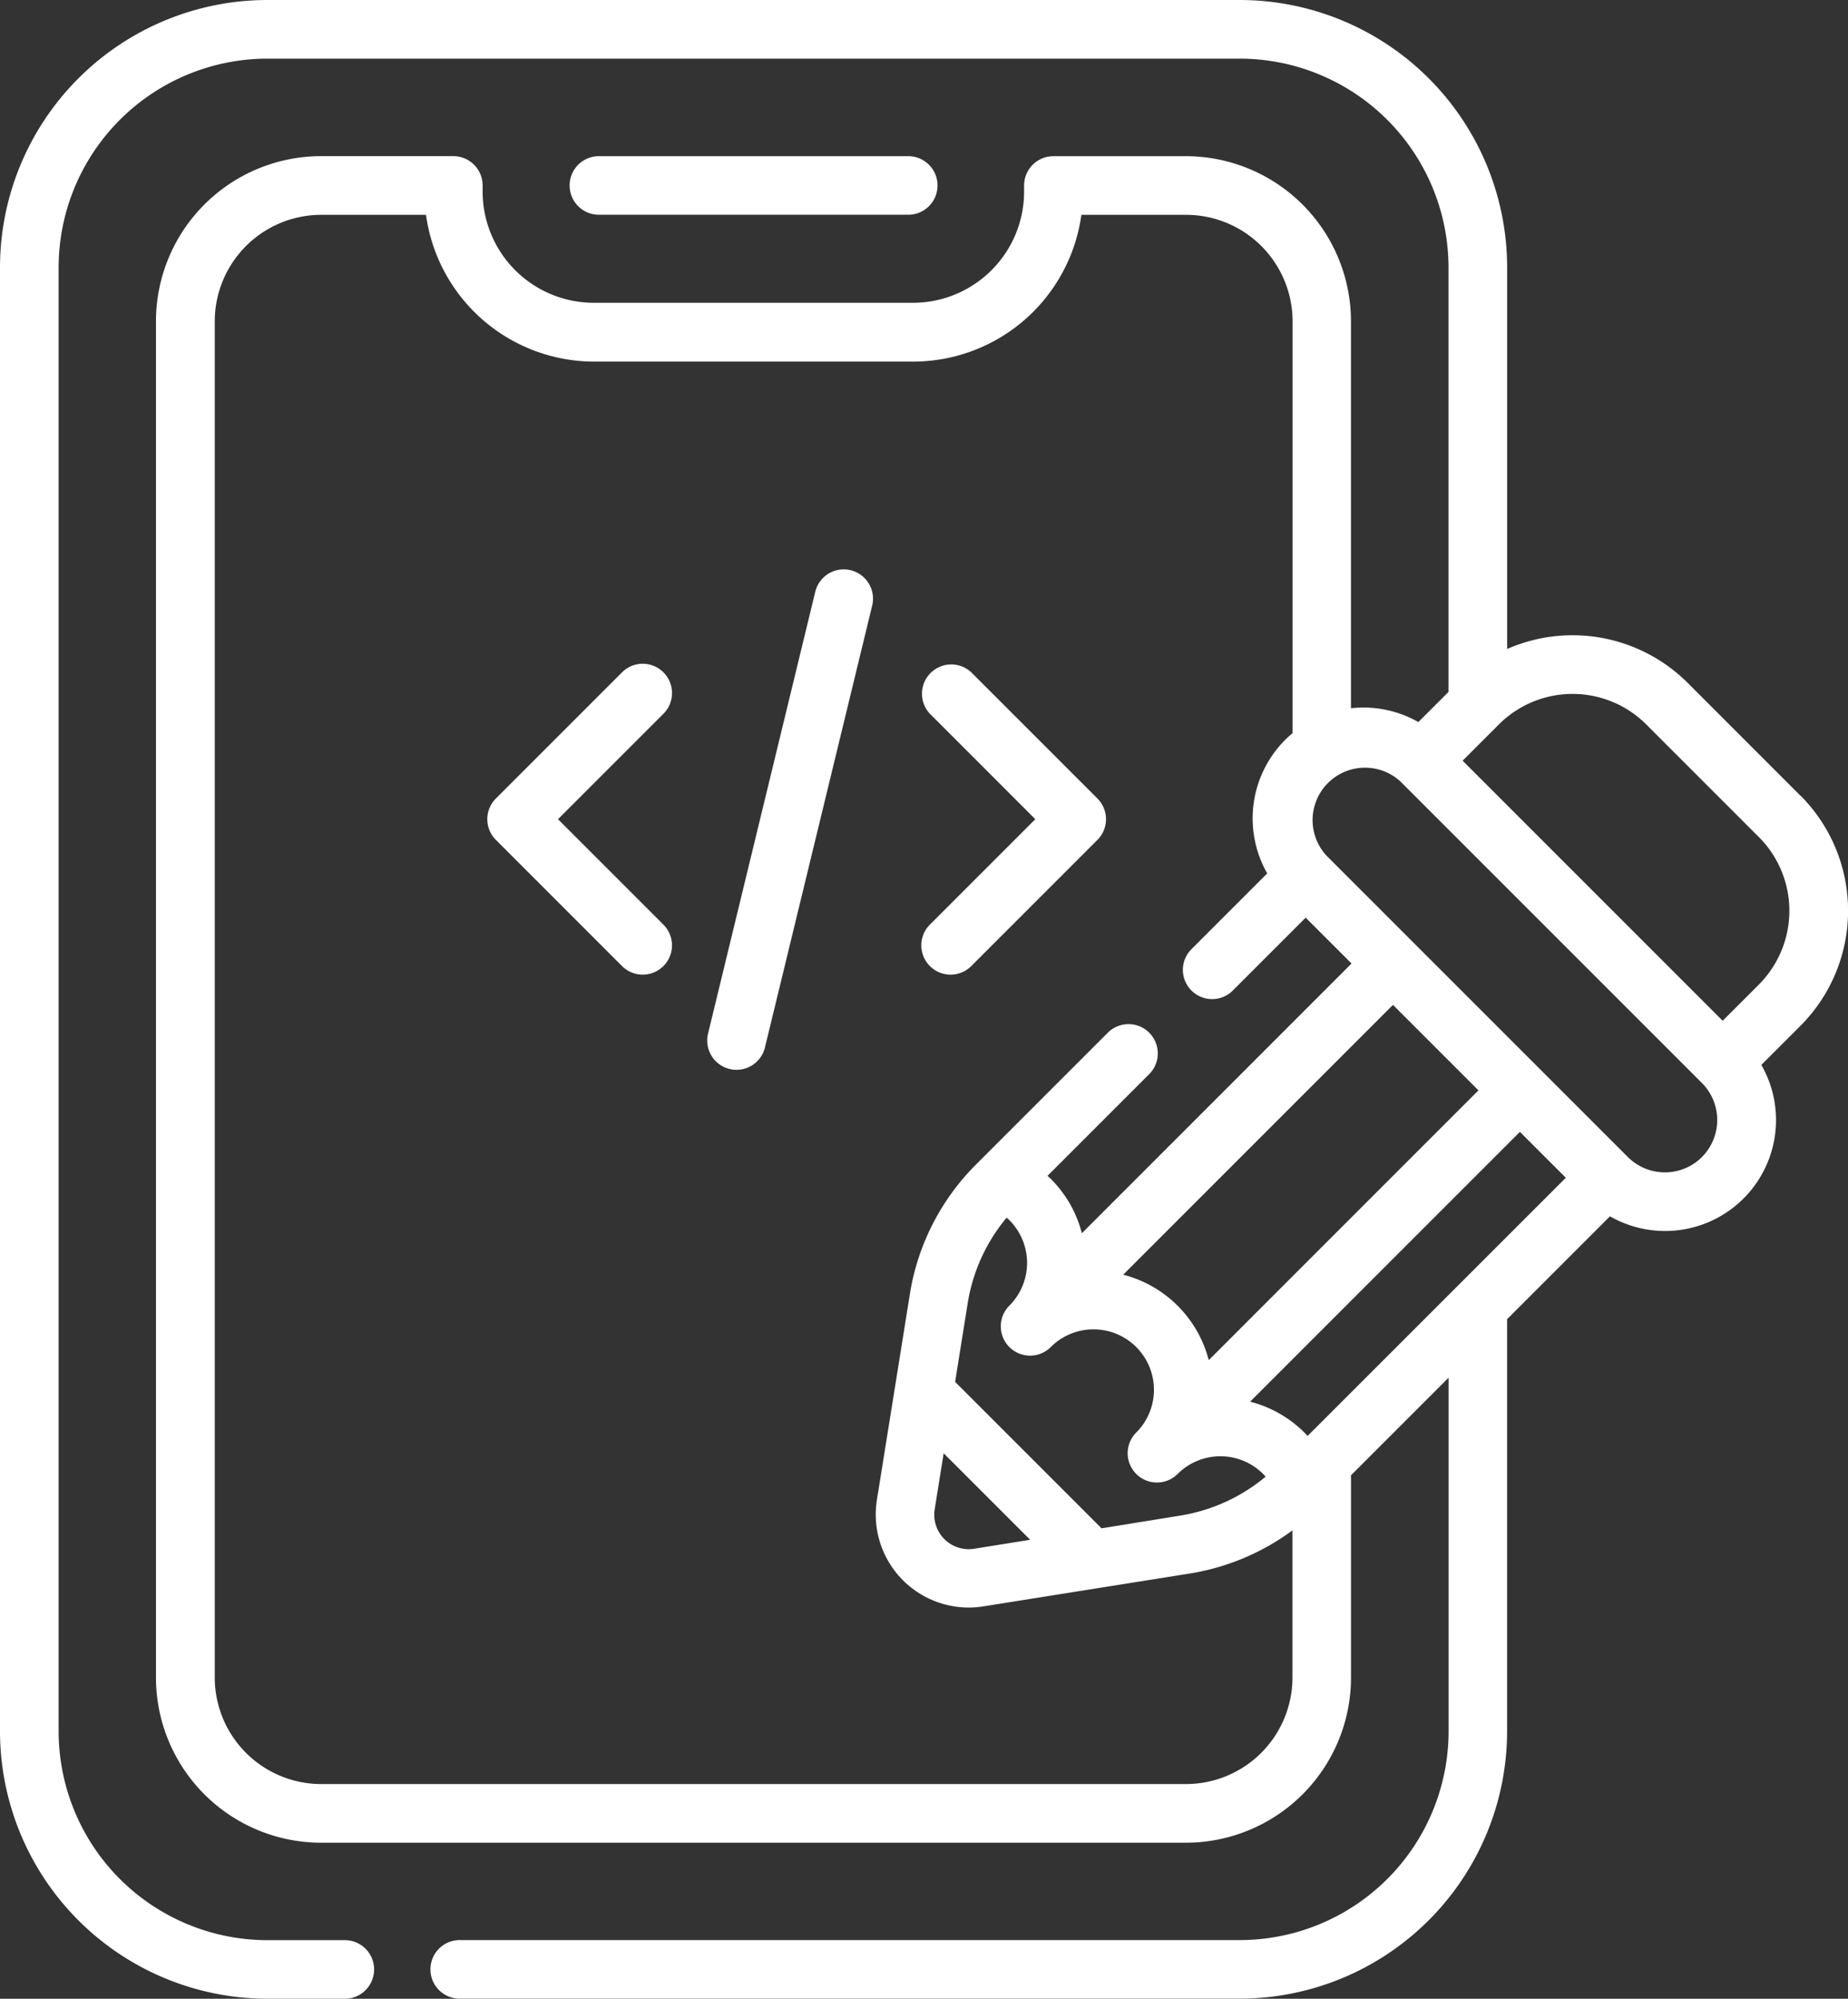<svg xmlns="http://www.w3.org/2000/svg" width="45.167" height="48.847" viewBox="0 0 45.167 48.847">
    <rect x="0" y="0" width="45.167" height="48.847" fill="#333333" stroke="none"/>
    <defs>
        <style>
            .cls-1{fill:#fff}
        </style>
    </defs>
    <g id="video-game" transform="translate(-19.288)">
        <path id="Path_130" d="M173.265 41.435a.716.716 0 0 0 0-1.431h-7.614a.716.716 0 0 0 0 1.431z" class="cls-1" transform="translate(-131.752 -36.187)"/>
        <path id="Path_131" d="M63.291 19.444l-2.753-2.754a3.982 3.982 0 0 0-4.414-.83V6.533A6.54 6.54 0 0 0 49.591 0h-23.77a6.541 6.541 0 0 0-6.533 6.533v35.78a6.541 6.541 0 0 0 6.533 6.533h1.868a.716.716 0 1 0 0-1.431h-1.868a5.108 5.108 0 0 1-5.1-5.1V6.533a5.108 5.108 0 0 1 5.1-5.1h23.77a5.108 5.108 0 0 1 5.1 5.1v10.376l-.737.737a2.718 2.718 0 0 0-1.647-.338V7.85a4.038 4.038 0 0 0-4.033-4.033h-3.24a.716.716 0 0 0-.716.716v.156A2.719 2.719 0 0 1 41.6 7.4h-7.8a2.719 2.719 0 0 1-2.716-2.716v-.152a.716.716 0 0 0-.716-.716h-3.231A4.038 4.038 0 0 0 23.1 7.85V41a4.038 4.038 0 0 0 4.033 4.033h21.142A4.038 4.038 0 0 0 52.308 41v-4.946l2.385-2.385v8.644a5.107 5.107 0 0 1-5.1 5.1H30.551a.716.716 0 1 0 0 1.431h19.04a6.54 6.54 0 0 0 6.532-6.533V32.239l2.514-2.514a2.711 2.711 0 0 0 3.7-3.7l.956-.956a3.983 3.983 0 0 0 0-5.627zm-21.158 17.44l.219-1.368 2.114 2.114-1.368.219a.842.842 0 0 1-.965-.964zm4.078.466l-3.579-3.579.306-1.913a4.327 4.327 0 0 1 .953-2.1c.022.02.045.039.067.061a1.477 1.477 0 0 1 0 2.089.715.715 0 0 0 1.012 1.012 1.477 1.477 0 0 1 2.089 2.089.715.715 0 0 0 1.012 1.012 1.479 1.479 0 0 1 2.089 0c.021.021.041.044.061.067a4.336 4.336 0 0 1-2.1.953zm2.62-4.11a2.907 2.907 0 0 0-2.091-2.088l6.594-6.594 2.089 2.089zm-.556 10.36H27.137a2.605 2.605 0 0 1-2.6-2.6V7.85a2.605 2.605 0 0 1 2.6-2.6H29.7a4.153 4.153 0 0 0 4.109 3.587h7.8a4.153 4.153 0 0 0 4.109-3.587h2.562a2.605 2.605 0 0 1 2.6 2.6v10.067c-.063.052-.124.107-.183.166a2.716 2.716 0 0 0-.437 3.262l-1.869 1.869a.715.715 0 0 0 1.009 1.012l1.8-1.8 1.121 1.121-6.591 6.592a2.89 2.89 0 0 0-.76-1.329l-.079-.075 2.485-2.485a.715.715 0 0 0-1.012-1.012l-3.216 3.216a5.754 5.754 0 0 0-1.623 3.179l-.805 5.025a2.273 2.273 0 0 0 2.6 2.6l5.026-.8a5.761 5.761 0 0 0 2.531-1.058V41a2.605 2.605 0 0 1-2.6 2.6zm2.972-8.508l-.075-.079a2.89 2.89 0 0 0-1.33-.758l6.594-6.594 1.122 1.122zm9.639-6.816a1.282 1.282 0 0 1-1.812 0l-7.368-7.368a1.281 1.281 0 0 1 1.812-1.808l7.368 7.368a1.282 1.282 0 0 1 0 1.807zm1.393-4.217l-.887.887-6.356-6.356.887-.887a2.548 2.548 0 0 1 3.6 0l2.753 2.753a2.551 2.551 0 0 1 .003 3.602z" class="cls-1"/>
        <path id="Path_132" d="M148.428 170.233a.715.715 0 0 0-1.012 0l-3.083 3.083a.715.715 0 0 0 0 1.012l3.083 3.083a.715.715 0 0 0 1.012-1.012l-2.577-2.577 2.577-2.577a.715.715 0 0 0 0-1.012z" class="cls-1" transform="translate(-112.925 -153.802)"/>
        <path id="Path_133" d="M255.517 177.411a.715.715 0 0 0 1.012 0l3.083-3.083a.715.715 0 0 0 0-1.012l-3.083-3.083a.716.716 0 0 0-1.012 1.012l2.577 2.577-2.577 2.577a.716.716 0 0 0 0 1.012z" class="cls-1" transform="translate(-213.502 -153.802)"/>
        <path id="Path_134" d="M204.014 145.867a.716.716 0 0 0-.864.527l-2.616 10.779a.716.716 0 1 0 1.391.338l2.616-10.779a.716.716 0 0 0-.527-.865z" class="cls-1" transform="translate(-163.936 -131.932)"/>
    </g>
</svg>
